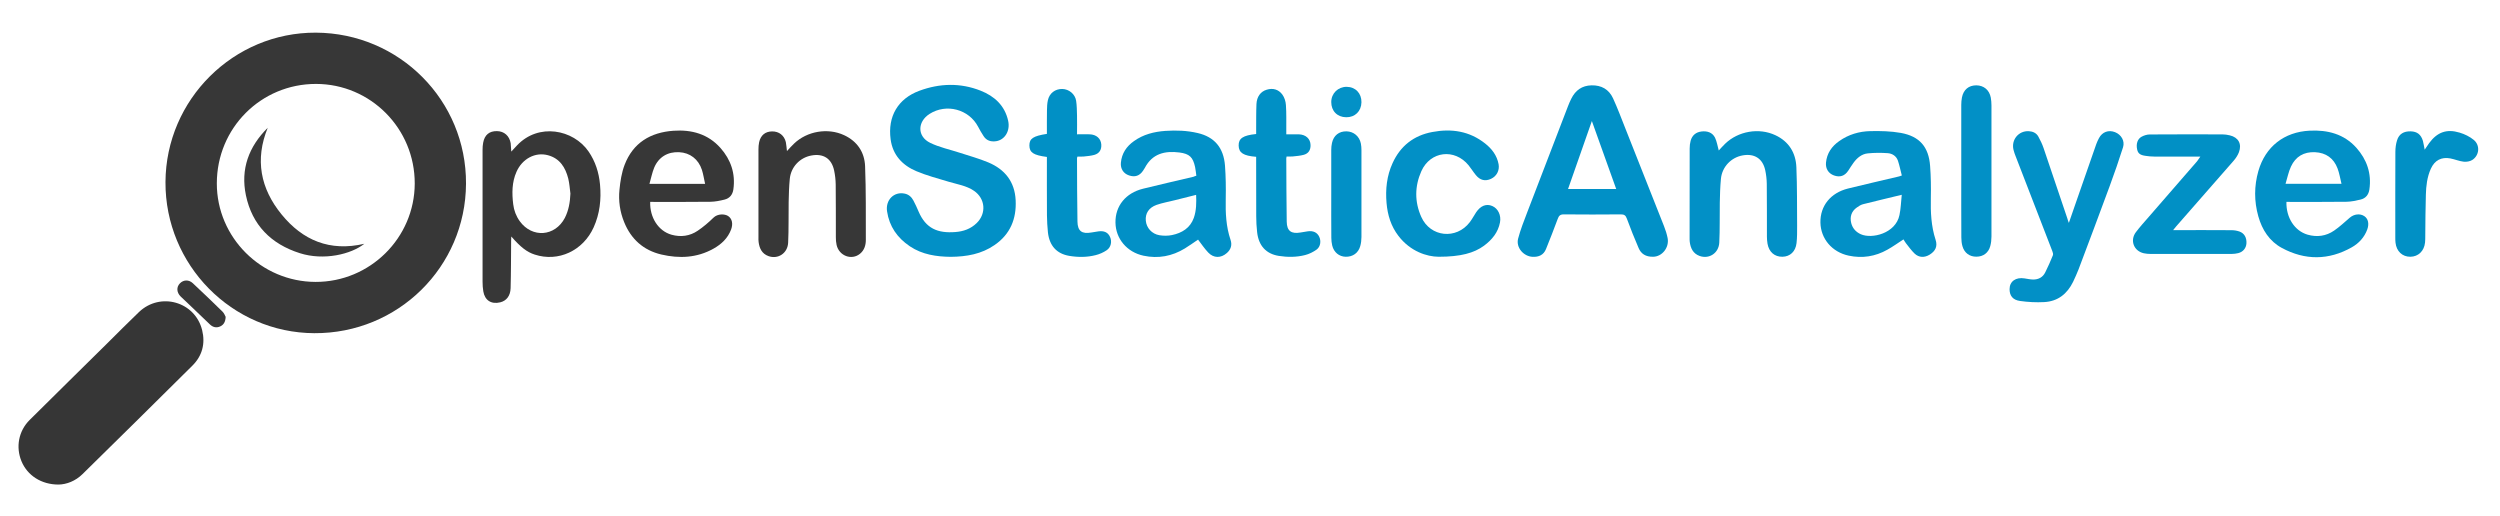 <?xml version="1.0" encoding="utf-8"?>
<!-- Generator: Adobe Illustrator 19.0.0, SVG Export Plug-In . SVG Version: 6.00 Build 0)  -->
<svg version="1.1" id="Réteg_1" xmlns="http://www.w3.org/2000/svg" xmlns:xlink="http://www.w3.org/1999/xlink" x="0px" y="0px"
	 viewBox="0 0 3369 696" style="enable-background:new 0 0 3369 696;" xml:space="preserve">
<style type="text/css">
	.st0{fill:#373737;}
	.st1{fill:#363636;}
	.st2{fill:#0290C6;}
	.st3{fill:#0190C6;}
	.st4{fill:#0190C5;}
	.st5{fill:#383838;}
	.st6{fill:#0391C6;}
	.st7{fill:#3A3A3A;}
</style>
<g>
	<path class="st0" d="M425.7,44c112.6,0.6,202.9,91.4,202.3,203.6c-0.6,112.2-91.7,202-204.5,201.4c-111-0.5-201.1-92.1-200.5-203.8
		C223.6,134,314.8,43.5,425.7,44z M425.9,113.1c-74.2-0.1-133.7,59.5-133.7,134c-0.1,72.8,59.8,132.6,133,132.8
		c73.4,0.2,133.5-59.4,133.7-132.5C559.1,173.3,499.5,113.2,425.9,113.1z"/>
	<path class="st1" d="M78.9,653c-23.4,0-42-12.4-49.9-31.3c-8-19.2-4-40.9,11-55.8c34.6-34.4,69.5-68.6,104.2-102.9
		c14.4-14.2,28.5-28.6,43.1-42.5c28.8-27.4,75.6-14,85.1,24.4c4.5,18.2,0.1,34.7-13.1,47.8c-49.1,48.9-98.6,97.5-148,146.1
		C101.6,648.4,89.6,652.8,78.9,653z"/>
	<path class="st2" d="M1281.2,346.1c-19-0.2-38.3-2.9-55.1-14.2c-16.8-11.3-27.7-26.7-30.7-47.1c-2.3-15.3,9.3-26.9,23.7-23.9
		c5.5,1.1,9.3,4.6,11.8,9.3c2.6,4.8,4.8,9.8,7,14.9c9.8,22.9,25.8,29.4,49.4,27.6c10.9-0.8,20.8-4.2,28.9-12.1
		c13.3-13,11.7-33-3.7-43.5c-10.3-7-22.5-8.7-34.1-12.2c-14.6-4.4-29.5-8.3-43.5-14.2c-18.8-7.9-31.9-21.8-34.7-43
		c-4.1-30.7,9.8-54.7,38.8-65.4c27.3-10.1,55.2-10.9,82.5-0.1c18.7,7.4,32.6,20.1,37.1,40.6c3,13.5-4.4,25.7-16.3,27.5
		c-7,1-13-0.8-16.9-7c-2.6-4-5.1-8.2-7.3-12.5c-12.4-23.6-42.8-31.7-65.4-17.3c-16.6,10.6-16.8,30.4,0.8,39c12.5,6.1,26.6,9,40,13.4
		c12.8,4.2,25.8,7.7,38.2,12.9c22.5,9.4,35.8,26.1,37,51.1c1.2,25.1-7.3,45.8-28.4,60.3C1322.7,342.4,1302.7,345.9,1281.2,346.1z"/>
	<path class="st3" d="M2227.8,346c-10.1,0.2-16.3-4-19.6-11.7c-5.6-13.1-11-26.4-15.9-39.8c-1.6-4.4-3.6-5.6-8.1-5.6
		c-25.5,0.2-51,0.3-76.5,0c-5.2-0.1-7,1.8-8.6,6.3c-5,13.6-10.3,27-15.7,40.4c-3.2,8-9.7,10.9-18.1,10.5
		c-12.2-0.6-22.6-12.6-19.5-24.5c3.2-12.2,7.9-24,12.4-35.8c18.2-47.7,36.6-95.3,54.9-142.9c1.3-3.4,2.8-6.8,4.4-10
		c5.6-11.2,14.3-17.6,27.2-17.9c13.4-0.3,23.4,5.4,29,17.4c6.1,13.3,11.2,27,16.6,40.6c17.4,43.9,34.8,87.8,52.1,131.7
		c2.1,5.2,3.8,10.7,4.9,16.2C2249.7,333.9,2239.6,345.9,2227.8,346z M2113.1,254.7c21.8,0,43.2,0,64.9,0
		c-10.9-30.4-21.6-60.3-32.8-91.6C2134.2,194.6,2123.7,224.6,2113.1,254.7z"/>
	<path class="st0" d="M689,204.3c2.9-3.1,5.2-5.7,7.6-8.2c29-30.9,76-21.7,96.5,8c9.3,13.5,14,28.5,15.5,44.7
		c1.8,19.9-0.3,39.2-8.6,57.6c-14.3,31.6-47.7,47-79.3,36.7c-10.6-3.4-18.8-9.7-31.7-24.4c-0.1,2.4-0.2,4.1-0.2,5.7
		c-0.2,21.3-0.1,42.6-0.7,63.9c-0.3,10.6-5.8,17.1-13.9,19.1c-12.1,3-20.9-2.6-22.9-14.8c-0.7-4.2-1-8.6-1-12.9
		c-0.1-59.3-0.1-118.6,0-177.9c0-3.1,0.2-6.3,0.8-9.4c1.9-10.6,8.3-15.9,18.6-15.7c9.7,0.1,16.8,6.4,18.5,16.3
		C688.5,196.5,688.6,200,689,204.3z M768.7,260.9c-0.9-6.7-1.3-13.6-2.9-20.2c-3.8-15-11.4-27.2-27.3-31.5
		c-17.2-4.7-34.8,4.8-42.5,22.4c-6.2,14-6.2,28.8-4.4,43.6c1,8.4,3.9,16.1,8.9,23c16.7,22.9,47.4,20.6,60.6-4.4
		C766.4,283.5,768.2,272.4,768.7,260.9z"/>
	<path class="st2" d="M1612.2,236.8c-0.6-4.1-0.9-7.9-1.7-11.7c-2.9-13.3-7.5-17.8-21-19.6c-19.6-2.5-36.6,1.4-46.7,20.7
		c-0.7,1.3-1.6,2.5-2.4,3.8c-4.7,7-10.9,9.1-18.9,6.4c-7.5-2.5-11.7-8.9-11-17c1.1-12.7,7.6-22.2,17.7-29.3
		c12.6-9,27-12.6,42.2-13.7c14.7-1,29.3-0.5,43.7,2.9c22.5,5.3,34.8,19.6,36.7,43.9c1.1,14.9,1.3,29.9,1,44.9
		c-0.4,18.8,0.4,37.2,6.5,55.2c2.3,6.8,0.5,12.8-4.9,17.6c-8.1,7.2-17.9,7.2-25.3-0.7c-5-5.3-9.1-11.4-13.6-17.3
		c-5.7,3.8-11.6,8.1-17.8,11.9c-17.2,10.5-35.9,14-55.6,9.8c-22.6-4.8-37.6-23-37.9-44.7c-0.3-22.4,13.7-39.8,37.2-45.6
		c22.6-5.6,45.3-10.7,67.9-16.1C1609.3,237.8,1610.4,237.3,1612.2,236.8z M1611.9,262.6c-9.7,2.4-19.2,4.8-28.7,7.2
		c-8.2,2.1-16.6,3.5-24.6,6.3c-10.6,3.8-15.4,11.6-14.5,21.3c0.8,9.6,8.1,17.9,18.4,19.6c5.5,0.9,11.4,0.9,16.8-0.2
		c13.5-2.8,24.6-9.5,29.5-23.2C1612.3,283.6,1612.3,273.1,1611.9,262.6z"/>
	<path class="st2" d="M2562.9,236.5c-1.8-6.8-3.1-13.6-5.3-20.1c-2.2-6.2-7.7-9.6-13.8-10c-8.9-0.6-17.9-0.6-26.8,0.3
		c-8.1,0.8-14.3,6-19.1,12.5c-2.6,3.5-4.8,7.2-7.2,10.8c-4.8,7.2-11.2,9.3-19.3,6.4c-7.4-2.7-11.4-9.1-10.7-17.2
		c1.2-12.7,7.8-22.1,18-29.2c12.5-8.8,26.8-13,41.7-13.3c13.7-0.3,27.7,0,41.2,2.4c25.2,4.6,37.5,18.8,39.4,44.4
		c1.1,14.4,1.3,28.9,1,43.4c-0.4,19.1,0.4,37.8,6.4,56.2c2.9,8.9-0.2,15.2-7.9,20c-6.9,4.3-14.4,4.2-20.3-1.3
		c-4.4-4.2-8-9.3-11.8-14.1c-1.3-1.7-2.3-3.6-3.3-5.1c-7.4,4.8-14.3,9.8-21.7,13.9c-16.3,9.2-33.9,11.9-52.1,8
		c-22.6-4.8-37.7-22.9-38.1-44.6c-0.4-22.4,13.6-39.9,37-45.8c22.6-5.6,45.3-10.7,67.9-16.1C2559.3,237.8,2560.5,237.3,2562.9,236.5
		z M2562.8,262.5c-18.1,4.4-35.2,8.4-52.2,12.7c-3,0.8-5.8,2.6-8.3,4.4c-7.2,5-9.7,12.5-7.6,21c1.8,7.1,6.3,12,12.8,15
		c14.9,6.8,47.1-1,52.2-25.7C2561.6,281,2561.8,271.8,2562.8,262.5z"/>
	<path class="st0" d="M876.2,272c-0.7,21.2,11.1,39.3,28.7,44.3c12.5,3.5,24.7,1.9,35.4-5.4c7.5-5.1,14.6-11.1,21.1-17.5
		c5.8-5.7,15.4-5.2,19.8-2.3c5.3,3.5,6.9,10.2,4.1,18c-4.4,11.9-13.1,20-23.8,26c-22.3,12.5-46,13.5-70.2,7.9
		c-24.2-5.7-40.9-20.7-50.2-43.7c-5.7-14-7.8-28.7-6.3-43.6c1.1-11.3,2.9-23,6.9-33.5c11.4-29.8,34.9-43.8,65.9-46
		c24.4-1.7,46.5,4.3,63.3,23.2c14,15.8,20.4,34.5,17.4,55.8c-1,7.1-5,12.1-12,13.8c-6.1,1.5-12.4,2.8-18.6,2.9
		c-25.3,0.3-50.6,0.2-76,0.2C879.9,272,878.3,272,876.2,272z M950.2,247.8c-1.5-6.6-2.4-12.9-4.3-18.9
		c-4.7-14.4-16.1-23.1-30.6-23.8c-15.4-0.8-27.7,6.5-33.7,20.8c-2.8,6.8-4.2,14.2-6.4,21.9C900.4,247.8,924.7,247.8,950.2,247.8z"/>
	<path class="st2" d="M3081.2,272c-0.6,21.2,11,39.1,28.4,44.2c12.7,3.7,25,2,35.8-5.4c7.5-5.1,14.2-11.5,21.1-17.4
		c5.8-5,13.9-6,19.7-2.1c5.2,3.5,6.7,10.3,3.9,18c-3.9,10.6-11.3,18.6-20.9,24c-31.1,17.6-63,17.7-94.2,0.8
		c-16.7-9-26.6-24.4-31.7-42.6c-5.7-20.3-5.7-40.8,0.1-61.1c9.5-32.9,34.8-52.6,69.1-54.3c24.2-1.2,46.2,4.4,62.9,23
		c14.2,15.9,20.7,34.7,17.6,56.2c-1,7.1-5.1,12.1-12.1,13.7c-6.1,1.4-12.4,2.8-18.6,2.9c-25.1,0.3-50.3,0.2-75.4,0.2
		C3085.1,272,3083.3,272,3081.2,272z M3155.4,247.7c-1.8-7.4-2.9-14.3-5.3-20.7c-5.2-13.8-15.6-21.2-30.4-21.9
		c-15-0.7-26.2,5.9-32.4,19.4c-3.3,7.1-4.8,15-7.3,23.2C3105.4,247.7,3129.7,247.7,3155.4,247.7z"/>
	<path class="st2" d="M2788,300.4c3.3-9.5,6.1-17.8,9-26c9.3-26.7,18.5-53.4,27.9-80.1c1-2.8,2.3-5.5,3.7-8.2
		c4.4-8.3,12.9-11.4,21.6-8c8.4,3.3,13.5,11.8,10.8,20.4c-5.6,17.6-11.6,35-18,52.3c-13.8,37.5-27.8,74.8-41.9,112.1
		c-2.2,5.7-4.8,11.3-7.4,16.9c-7.9,16.2-20.5,26.3-38.8,27.3c-10.9,0.6-22,0-32.7-1.5c-9.9-1.4-14.1-7.2-14.1-15.9
		c0-10.5,8.4-16.5,20.3-14.5c3.8,0.6,7.5,1.4,11.3,1.5c7.2,0.1,13.1-2.9,16.4-9.5c3.8-7.6,7.2-15.3,10.4-23.2
		c0.6-1.5-0.1-3.9-0.8-5.6c-16.4-42.5-32.9-85-49.3-127.5c-1.1-2.9-2.3-5.9-3-9c-3.3-13.5,6.8-25.8,20.6-25.1
		c5.5,0.3,10.2,2.4,12.9,7.3c2.7,4.9,5.2,10.1,7,15.4c10.8,31.6,21.4,63.3,32.1,95C2786.4,296.2,2787,297.7,2788,300.4z"/>
	<path class="st0" d="M1060.5,203.6c3.3-3.5,6.3-7.1,9.7-10.2c17.5-16.7,45.4-21.5,67.4-11.2c17.6,8.2,27.4,22.8,28.2,41.7
		c1.3,33.1,0.9,66.3,1,99.4c0,7.1-2,13.9-7.9,18.7c-11.3,9.2-28.2,2.8-31.5-11.9c-0.8-3.4-1-6.9-1-10.4c-0.1-23.7,0.1-47.3-0.2-71
		c-0.1-6.3-0.8-12.7-2.1-18.8c-3.4-16.3-14.5-23.4-30.9-20.3c-15.4,2.9-27.4,15.5-28.9,31.6c-1,10.3-1.3,20.6-1.5,30.9
		c-0.3,18.3,0.2,36.7-0.7,55c-0.7,14.3-13.8,22.7-26.6,18c-8.7-3.2-12.1-10.3-13.2-19c-0.3-2-0.2-4-0.2-6c0-39.5,0-79,0-118.5
		c0-3.3,0.2-6.7,0.9-9.9c2.1-9.5,8.3-14.5,17.5-14.6c9.2-0.1,16.3,5.3,18.5,14.4C1059.8,195.3,1059.9,199.3,1060.5,203.6z"/>
	<path class="st2" d="M2316.2,202.8c2.5-2.7,5.4-6,8.6-9.1c17.6-17,45.6-21.9,67.7-11.5c18.2,8.5,27.5,23.7,28.3,43.2
		c1.1,26.3,0.8,52.6,1,78.9c0,7.8,0.1,15.7-0.8,23.4c-1.3,11.3-8.7,18.1-18.9,18.3c-10.6,0.2-18.2-6.3-20.2-17.5
		c-0.5-3.1-0.8-6.3-0.8-9.4c-0.1-23.8,0.1-47.6-0.2-71.5c-0.1-6.1-0.8-12.3-2.1-18.3c-3.4-15.6-14.5-22.7-30.3-19.9
		c-15.6,2.7-27.9,15.5-29.4,31.7c-1,10.6-1.3,21.3-1.5,31.9c-0.3,18,0.2,36-0.7,53.9c-0.7,14.3-13.8,22.7-26.6,18
		c-8.7-3.2-12.1-10.3-13.2-19c-0.2-1.6-0.2-3.3-0.2-5c0-40.3,0-80.6,0.1-120.9c0-3.5,0.4-7,1.3-10.3c2-7.3,7.1-11.6,14.6-12.5
		c7.7-0.9,14.7,1.2,18.3,8.4C2313.7,190.9,2314.6,197.1,2316.2,202.8z"/>
	<path class="st2" d="M1938.7,346c-15.9-0.1-38.1-7.2-54.1-28c-10.1-13.1-14.7-28.2-16.1-44.4c-1.6-18.5,0.3-36.6,8.1-53.7
		c10.5-23.2,28.5-37.3,53.5-42c25.9-4.9,50.1-1.3,71.3,15.5c9.1,7.2,15.9,16.1,18.1,27.9c1.5,8.4-2.6,16.2-10.2,19.7
		c-7.8,3.6-14.7,2-20.4-5c-3.5-4.2-6.4-9-9.8-13.2c-18.8-23-51.5-19.3-63.7,7.9c-9,20.2-9.2,41.3-0.1,61.6
		c12.2,27.4,47.3,30.9,65.4,7.1c3.2-4.2,5.7-9,8.6-13.4c6-8.8,13.7-11.8,21.6-8.4c7.9,3.3,12.3,12.6,10.5,22.1
		c-2.6,13.6-10.8,23.4-21.5,31.4C1986.4,341,1968.5,346,1938.7,346z"/>
	<path class="st4" d="M2965.2,211c-21.4,0-41.7,0.1-62.1,0c-4,0-8-0.4-11.9-1c-7.2-1-10.1-3.3-11.2-8.7c-1.6-7.4,0.5-14.1,6.1-17.1
		c3.2-1.7,7.2-3,10.9-3c32.7-0.2,65.3-0.2,98-0.1c3.3,0,6.7,0.5,9.9,1.3c11.5,2.7,16.5,11.5,12.3,22.7c-1.6,4.2-4.3,8.3-7.3,11.7
		c-25.7,29.5-51.6,58.9-77.4,88.4c-1.2,1.3-2.3,2.7-4,4.9c2.5,0,4.1,0,5.7,0c24.3,0,48.6-0.1,73,0.1c3.6,0,7.3,0.6,10.7,1.8
		c6.6,2.4,9.8,8.2,9.4,15.9c-0.4,6.4-4.4,11.5-11,13.2c-2.9,0.7-5.9,1.1-8.9,1.1c-36.5,0.1-73,0.1-109.5,0c-3,0-6-0.3-8.9-0.9
		c-13.5-3-19-17.3-10.7-28.4c5.5-7.3,11.7-14.1,17.7-21c21.6-24.9,43.3-49.8,64.9-74.7C2962.1,215.4,2963.3,213.6,2965.2,211z"/>
	<path class="st4" d="M1410.8,211.5c-18.3-2.4-23.5-6-23.6-15.5c0-9.3,5.1-12.7,23.6-15.6c0-10.5-0.1-21.1,0.1-31.8
		c0.1-4.5,0.2-9,1.2-13.4c2-9.6,9.9-15.5,19.5-15.3c8.9,0.2,17.2,6.8,18.6,15.9c1,6.5,1,13.3,1.2,19.9c0.2,8.1,0,16.3,0,25.3
		c5.8,0,11.4-0.2,17,0c9.1,0.3,15.1,5.7,15.7,13.6c0.5,7.1-2.5,12.1-9.3,14.1c-4.6,1.3-9.5,1.7-14.2,2.2c-2.8,0.3-5.6,0.1-8.6,0.1
		c-0.2,0.9-0.6,1.5-0.6,2.1c0.1,28.5,0.1,57,0.6,85.4c0.2,13,6,17.1,18.8,14.8c3.1-0.6,6.2-1.1,9.4-1.5c7.7-1.1,13,1.4,15.7,7.5
		c2.8,6.1,1.4,13.9-4.5,17.9c-4.4,3-9.6,5.3-14.8,6.6c-11.7,3-23.8,3-35.7,1c-16.9-2.9-26.7-13.6-28.7-31.7
		c-0.8-7.6-1.2-15.3-1.3-22.9C1410.7,264.1,1410.8,238,1410.8,211.5z"/>
	<path class="st4" d="M1692.8,211.3c-17.2-1.3-23.4-5.4-23.6-15.1c-0.2-9.7,5.9-13.8,23.6-15.6c0-2,0-4.1,0-6.3
		c0.1-11.3-0.1-22.7,0.4-34c0.4-9.9,5.6-17,13.8-19.4c8.4-2.6,15.9-0.4,21,6.4c2.9,3.9,4.6,9.3,4.9,14.2c0.8,11.1,0.4,22.3,0.5,33.5
		c0,1.8,0,3.6,0,6c5.9,0,11.3-0.1,16.8,0c9.5,0.3,15.7,6,15.9,14.4c0.2,6.7-2.7,11.4-9.1,13.2c-4.7,1.3-9.8,1.7-14.7,2.2
		c-2.8,0.3-5.6,0.1-8.5,0.1c-0.2,1.1-0.4,1.8-0.4,2.4c0.2,28.5,0.1,57,0.6,85.4c0.2,12.6,6.1,16.8,18.6,14.6
		c3.3-0.6,6.6-1.2,9.8-1.6c7.3-1,12.6,1.5,15.4,7.3c2.7,5.7,1.8,13.4-3.5,17.3c-4.6,3.3-10,6-15.5,7.4c-11.7,3-23.8,3-35.7,1.1
		c-17-2.8-27-13.7-29-32c-0.8-7.1-1.2-14.3-1.2-21.4c-0.1-24.8-0.1-49.6-0.1-74.5C1692.8,215.2,1692.8,213.4,1692.8,211.3z"/>
	<path class="st2" d="M2643,230.2c0-29.6,0-59.3,0-88.9c0-3.3,0.3-6.7,0.9-9.9c2.1-10.6,9.1-16.4,19.4-16.4
		c10.1,0.1,17.6,6.3,19.5,16.6c0.6,3.4,0.9,6.9,0.9,10.4c0.1,58.9,0.1,117.9,0,176.8c0,4.3-0.5,8.7-1.6,12.8
		c-2.4,9.1-9.5,14.3-18.7,14.3c-9.1,0.1-16.2-5-18.8-14.1c-1.1-3.8-1.5-7.9-1.5-11.8C2642.9,290.1,2643,260.2,2643,230.2z"/>
	<path class="st4" d="M3267.5,201.7c2.1-3.1,4-6,6-8.8c10.8-14.7,23.5-19.5,41-14.2c6.8,2,13.8,5.4,19.2,9.9
		c8.8,7.3,7.5,20.9-2.1,27c-3.2,2-7.8,2.7-11.6,2.3c-6-0.7-11.8-3.2-17.9-4.4c-12.1-2.3-21.2,2.6-26.3,13.9c-5,11.1-6.4,23.1-6.7,35
		c-0.6,18.5-0.6,37-0.8,55.4c0,3,0,6-0.3,9c-1.2,11.5-9.1,19.1-19.8,19.2c-10.8,0.1-18.7-7.3-20-18.9c-0.3-2.3-0.3-4.7-0.3-7
		c0-38.5-0.1-76.9,0.1-115.4c0-5.2,0.7-10.7,2.3-15.7c2.6-8.5,9.1-12.3,18.5-12c8.5,0.3,13.7,4.2,16.3,12.8
		C3266.1,193.5,3266.6,197.5,3267.5,201.7z"/>
	<path class="st2" d="M1794,261c0-19.7,0-39.3,0-59c0-3.1,0.3-6.3,1-9.4c2.2-10.1,9.5-15.8,19.6-15.6c9.6,0.2,17.4,6.7,19.3,16.4
		c0.6,2.9,0.8,6,0.8,8.9c0.1,39,0.1,78,0,117c0,4.1-0.5,8.4-1.6,12.3c-2.6,9.4-10.1,14.6-19.7,14.4c-8.8-0.2-15.9-6-18.1-15.1
		c-0.8-3.4-1.2-6.9-1.2-10.4C1793.9,300.7,1794,280.8,1794,261z"/>
	<path class="st5" d="M304.1,427c-0.3,6.7-2.6,10.6-7.2,12.8c-5.1,2.4-9.8,1.3-13.8-2.4c-8.6-8.1-17.1-16.3-25.6-24.5
		c-4.7-4.5-9.5-8.9-14.1-13.4c-5.5-5.5-5.8-12.7-0.9-17.7c4.8-4.9,12-5.2,17.4-0.1c13.5,12.6,26.8,25.4,40,38.3
		C302.1,422.1,303.2,425.4,304.1,427z"/>
	<path class="st6" d="M1794,137.4c0.1-11.6,9.1-20.4,20.7-20.4c11.9,0.1,20.2,8.7,20,20.8c-0.2,12.1-8.7,20.4-20.6,20.2
		C1802.1,157.9,1793.9,149.5,1794,137.4z"/>
	<path class="st7" d="M360.8,172.2c-17.5,42.8-9.8,81.9,18.6,116.7c28.4,34.9,65,50.5,111.6,39.6c-17.8,14.2-54.6,23-86.9,12.7
		c-38.8-12.3-64.3-37.9-72.7-78C324,227.9,335.2,197.6,360.8,172.2z"/>
</g>
</svg>
